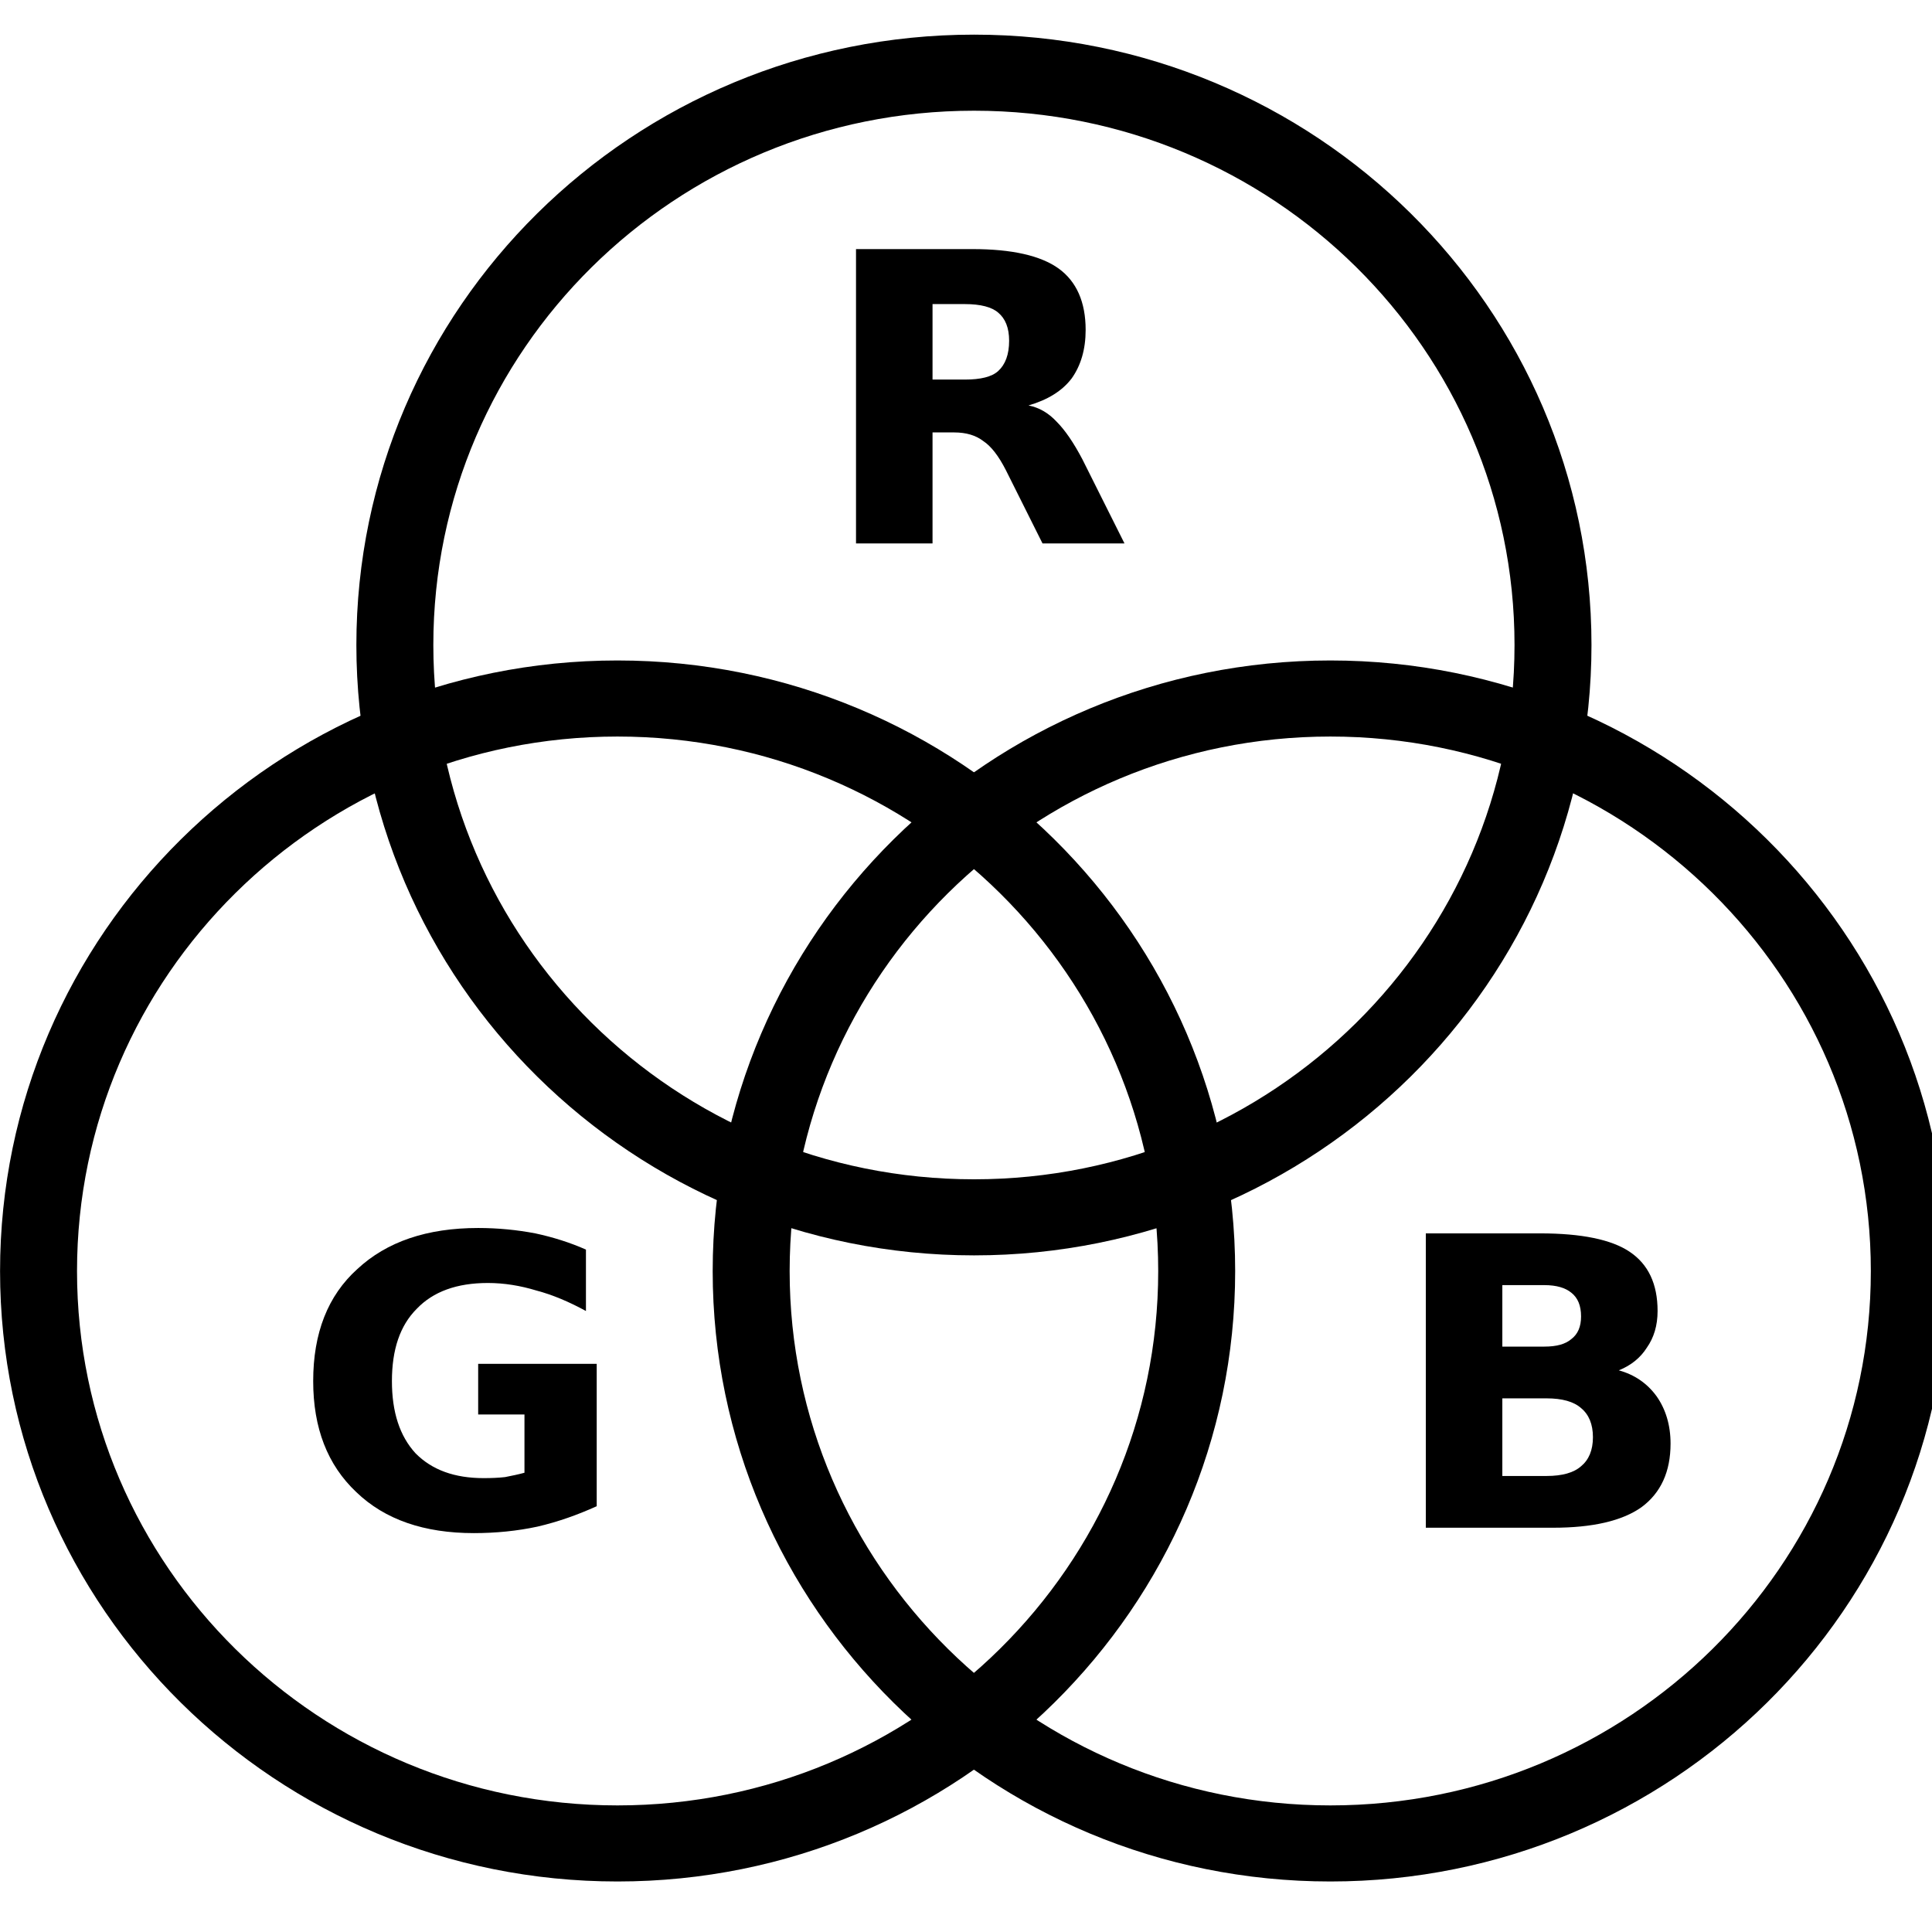 <?xml version="1.0" encoding="UTF-8"?>
<svg xmlns="http://www.w3.org/2000/svg" xmlns:xlink="http://www.w3.org/1999/xlink" width="28px" height="28px" viewBox="0 0 28 27" version="1.1">
<defs>
<g>
<symbol overflow="visible" id="glyph0-0">
<path style="stroke:none;" d="M 0.297 1.031 L 0.297 -4.125 L 3.25 -4.125 L 3.25 1.031 Z M 0.625 0.703 L 2.922 0.703 L 2.922 -3.797 L 0.625 -3.797 Z M 0.625 0.703 "/>
</symbol>
<symbol overflow="visible" id="glyph0-1">
<path style="stroke:none;" d="M 2.125 -2.375 C 2.352 -2.375 2.516 -2.414 2.609 -2.5 C 2.711 -2.594 2.766 -2.738 2.766 -2.938 C 2.766 -3.125 2.711 -3.258 2.609 -3.344 C 2.516 -3.426 2.352 -3.469 2.125 -3.469 L 1.656 -3.469 L 1.656 -2.375 Z M 1.656 -1.609 L 1.656 0 L 0.547 0 L 0.547 -4.266 L 2.234 -4.266 C 2.805 -4.266 3.223 -4.172 3.484 -3.984 C 3.742 -3.797 3.875 -3.5 3.875 -3.094 C 3.875 -2.812 3.805 -2.578 3.672 -2.391 C 3.535 -2.211 3.328 -2.082 3.047 -2 C 3.203 -1.969 3.336 -1.891 3.453 -1.766 C 3.578 -1.641 3.703 -1.457 3.828 -1.219 L 4.438 0 L 3.25 0 L 2.719 -1.062 C 2.613 -1.27 2.504 -1.41 2.391 -1.484 C 2.285 -1.566 2.145 -1.609 1.969 -1.609 Z M 1.656 -1.609 "/>
</symbol>
<symbol overflow="visible" id="glyph0-2">
<path style="stroke:none;" d="M 4.406 -0.312 C 4.133 -0.188 3.848 -0.086 3.547 -0.016 C 3.254 0.047 2.945 0.078 2.625 0.078 C 1.906 0.078 1.336 -0.117 0.922 -0.516 C 0.504 -0.91 0.297 -1.445 0.297 -2.125 C 0.297 -2.82 0.508 -3.363 0.938 -3.75 C 1.363 -4.145 1.945 -4.344 2.688 -4.344 C 2.977 -4.344 3.254 -4.316 3.516 -4.266 C 3.773 -4.211 4.02 -4.133 4.25 -4.031 L 4.25 -3.141 C 4.008 -3.273 3.77 -3.375 3.531 -3.438 C 3.301 -3.508 3.066 -3.547 2.828 -3.547 C 2.379 -3.547 2.035 -3.422 1.797 -3.172 C 1.555 -2.93 1.438 -2.582 1.438 -2.125 C 1.438 -1.676 1.551 -1.328 1.781 -1.078 C 2.02 -0.836 2.348 -0.719 2.766 -0.719 C 2.879 -0.719 2.984 -0.723 3.078 -0.734 C 3.18 -0.754 3.273 -0.773 3.359 -0.797 L 3.359 -1.641 L 2.688 -1.641 L 2.688 -2.375 L 4.406 -2.375 Z M 4.406 -0.312 "/>
</symbol>
<symbol overflow="visible" id="glyph0-3">
<path style="stroke:none;" d="M 2.266 -2.625 C 2.441 -2.625 2.57 -2.66 2.656 -2.734 C 2.75 -2.805 2.797 -2.914 2.797 -3.062 C 2.797 -3.219 2.75 -3.332 2.656 -3.406 C 2.57 -3.477 2.441 -3.516 2.266 -3.516 L 1.656 -3.516 L 1.656 -2.625 Z M 2.297 -0.75 C 2.523 -0.75 2.691 -0.797 2.797 -0.891 C 2.91 -0.984 2.969 -1.125 2.969 -1.312 C 2.969 -1.5 2.91 -1.641 2.797 -1.734 C 2.691 -1.828 2.523 -1.875 2.297 -1.875 L 1.656 -1.875 L 1.656 -0.75 Z M 3.344 -2.281 C 3.57 -2.219 3.754 -2.094 3.891 -1.906 C 4.023 -1.719 4.094 -1.488 4.094 -1.219 C 4.094 -0.812 3.953 -0.504 3.672 -0.297 C 3.391 -0.098 2.961 0 2.391 0 L 0.547 0 L 0.547 -4.266 L 2.203 -4.266 C 2.805 -4.266 3.238 -4.176 3.5 -4 C 3.77 -3.82 3.906 -3.535 3.906 -3.141 C 3.906 -2.93 3.852 -2.754 3.75 -2.609 C 3.656 -2.461 3.52 -2.352 3.344 -2.281 Z M 3.344 -2.281 "/>
</symbol>
</g>
</defs>
<g id="surface1">
<path style="fill:none;stroke-width:6.41;stroke-linecap:butt;stroke-linejoin:miter;stroke:rgb(0%,0%,0%);stroke-opacity:1;stroke-miterlimit:10;" d="M 129.352 51.441 C 129.352 24.781 107.756 3.217 81.131 3.217 C 54.484 3.217 32.888 24.803 32.888 51.441 C 32.888 78.08 54.484 99.666 81.131 99.666 C 107.756 99.666 129.352 78.08 129.352 51.441 Z M 129.352 51.441 " transform="matrix(0.174,0,0,0.172,0,0)"/>
<path style="fill:none;stroke-width:6.41;stroke-linecap:butt;stroke-linejoin:miter;stroke:rgb(0%,0%,0%);stroke-opacity:1;stroke-miterlimit:10;" d="M 99.674 104.197 C 99.674 77.536 78.078 55.949 51.431 55.949 C 24.806 55.949 3.21 77.559 3.21 104.197 C 3.21 130.835 24.806 152.422 51.431 152.422 C 78.078 152.422 99.674 130.835 99.674 104.197 Z M 99.674 104.197 " transform="matrix(0.174,0,0,0.172,0,0)"/>
<path style="fill:none;stroke-width:6.41;stroke-linecap:butt;stroke-linejoin:miter;stroke:rgb(0%,0%,0%);stroke-opacity:1;stroke-miterlimit:10;" d="M 159.03 104.197 C 159.03 77.536 137.434 55.949 110.809 55.949 C 84.162 55.949 62.566 77.559 62.566 104.197 C 62.566 130.835 84.162 152.422 110.809 152.422 C 137.434 152.422 159.03 130.835 159.03 104.197 Z M 159.03 104.197 " transform="matrix(0.174,0,0,0.172,0,0)"/>
<g style="fill:rgb(0%,0%,0%);fill-opacity:1;">
  <use xlink:href="#glyph0-1" x="11.859" y="7.376"/>
</g>
<g style="fill:rgb(0%,0%,0%);fill-opacity:1;">
  <use xlink:href="#glyph0-2" x="4.242" y="21.641"/>
</g>
<g style="fill:rgb(0%,0%,0%);fill-opacity:1;">
  <use xlink:href="#glyph0-3" x="20.117" y="21.641"/>
</g>
</g>
</svg>
